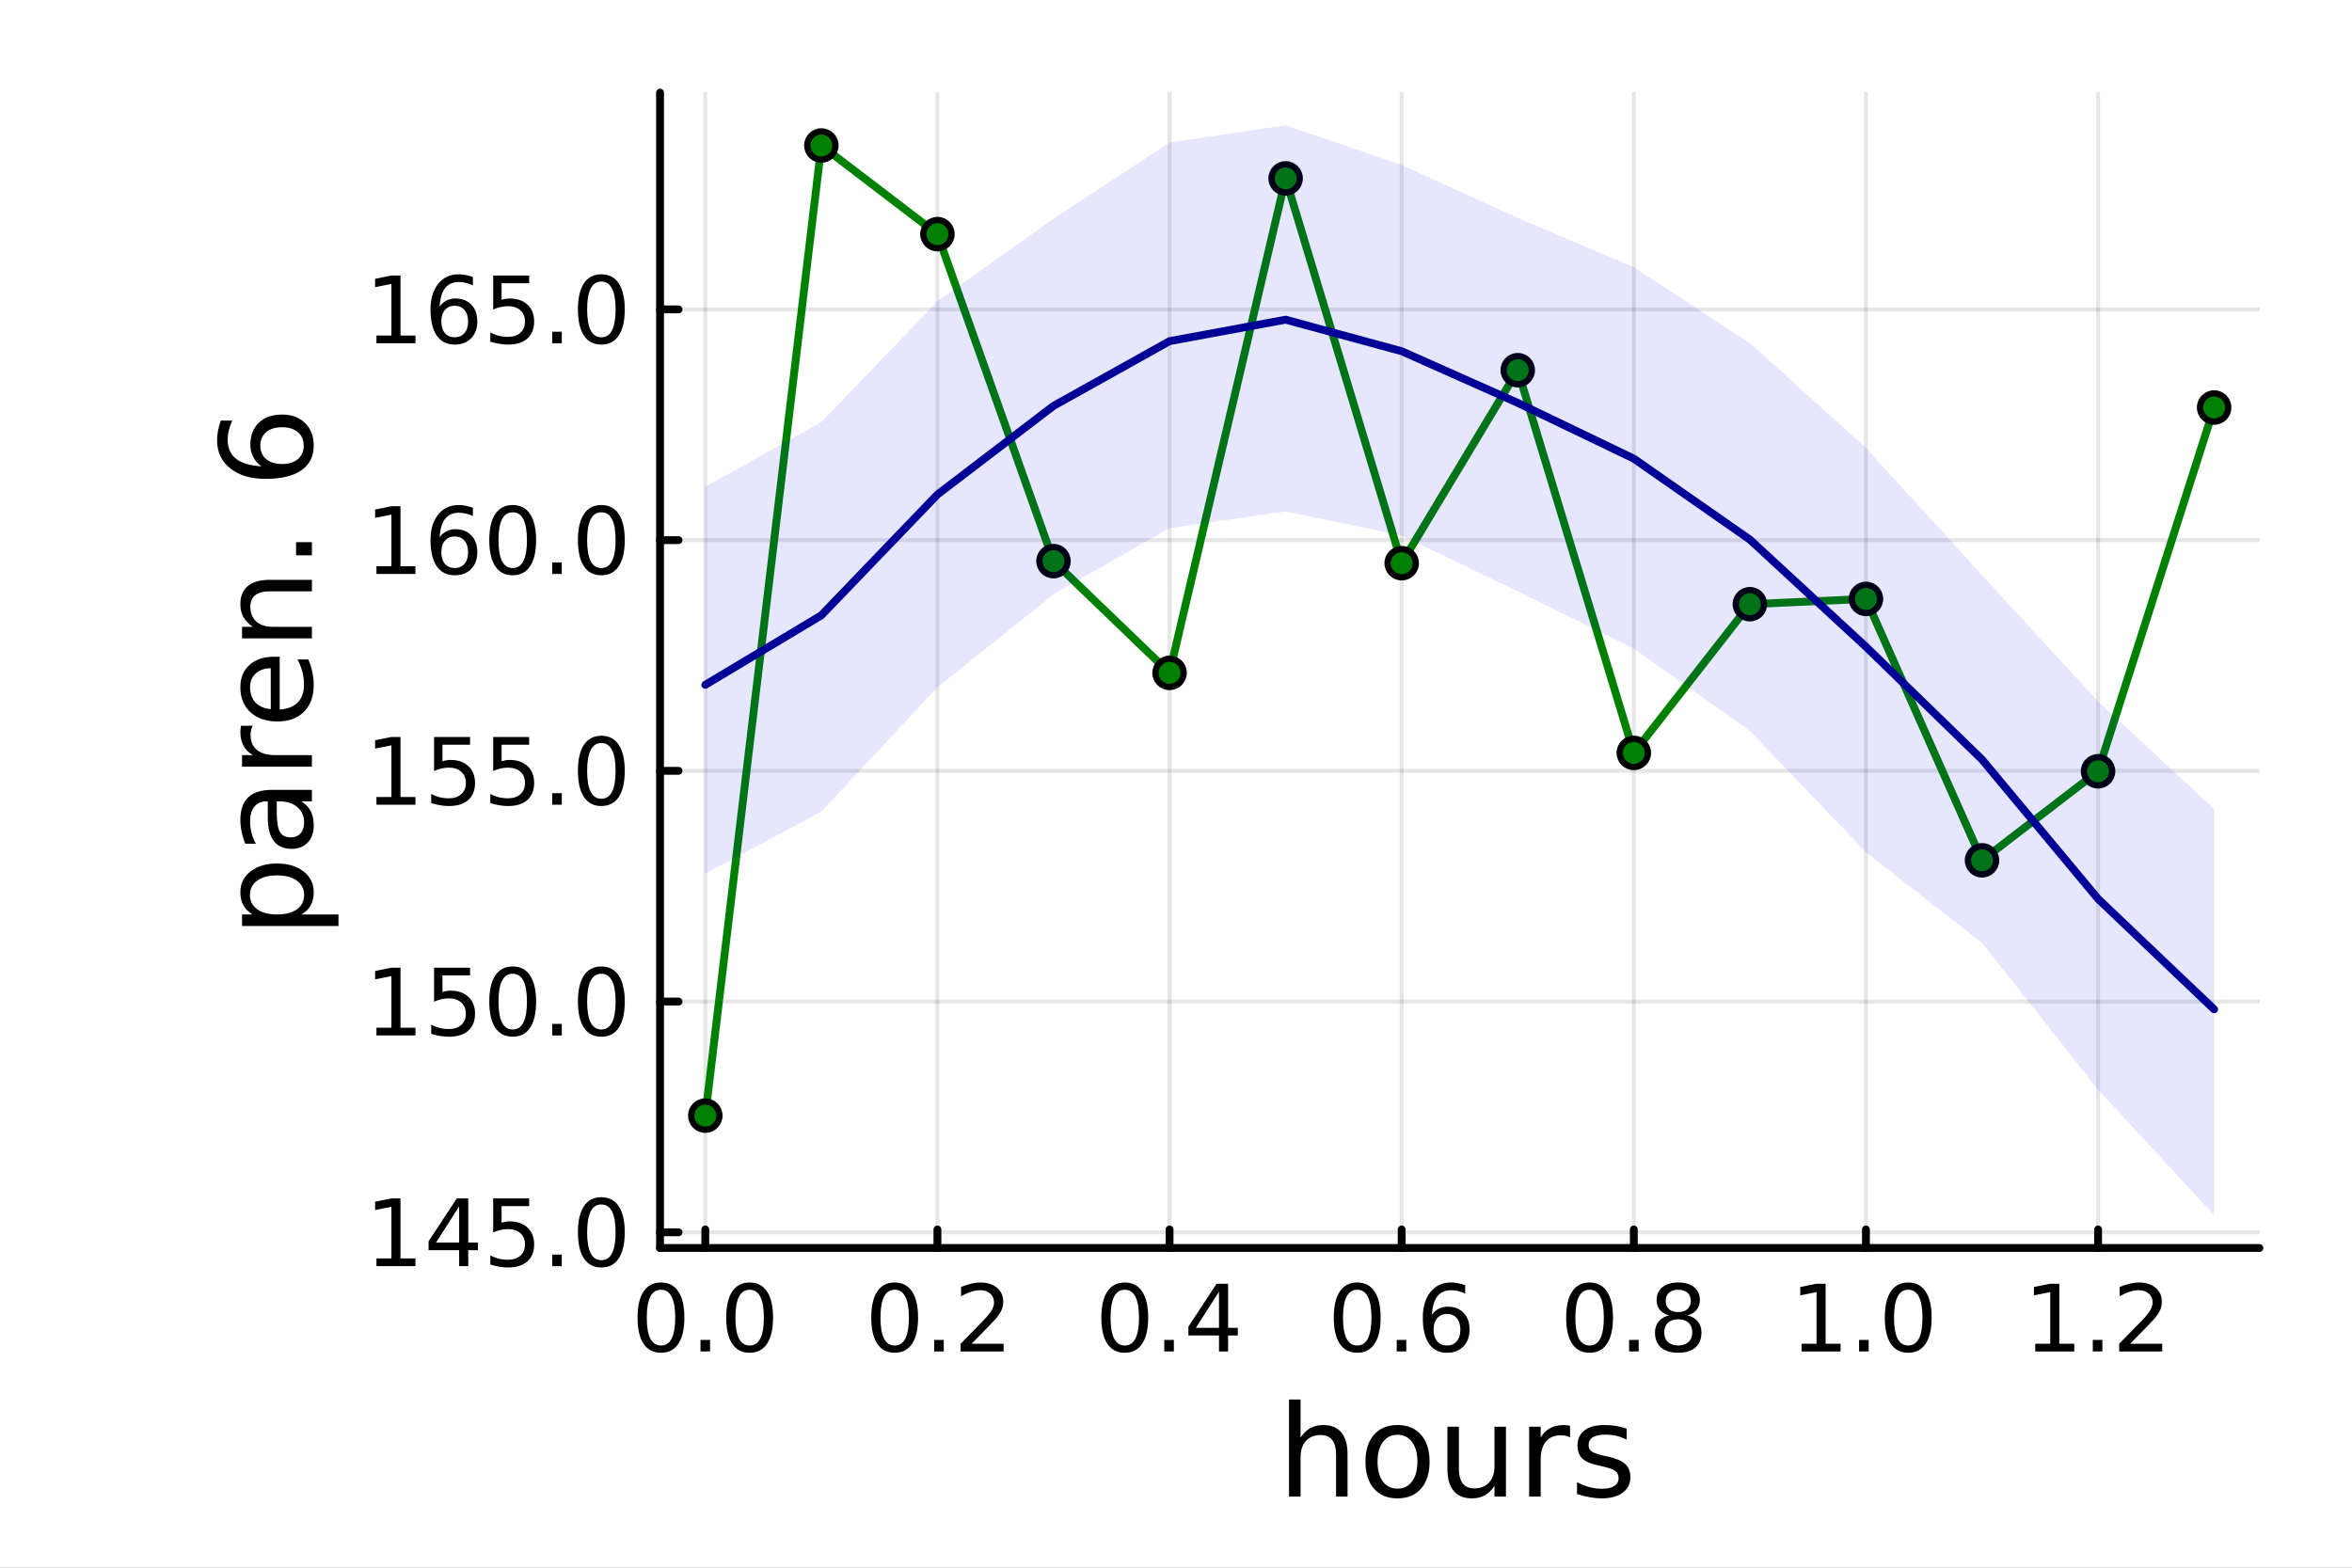 <?xml version="1.0" encoding="utf-8"?>
<svg xmlns="http://www.w3.org/2000/svg" xmlns:xlink="http://www.w3.org/1999/xlink" width="600" height="400" viewBox="0 0 2400 1600">
<rect x="0" y="0" width="2400" height="1600" fill="#808080" stroke="none"/>
<defs>
  <clipPath id="clip740">
    <rect x="0" y="0" width="2400" height="1600"/>
  </clipPath>
</defs>
<path clip-path="url(#clip740)" d="M0 1600 L2400 1600 L2400 0 L0 0  Z" fill="#ffffff" fill-rule="evenodd" fill-opacity="1"/>
<defs>
  <clipPath id="clip741">
    <rect x="480" y="0" width="1681" height="1600"/>
  </clipPath>
</defs>
<path clip-path="url(#clip740)" d="M673.506 1273.7 L2305.51 1273.7 L2305.51 94.488 L673.506 94.488  Z" fill="#ffffff" fill-rule="evenodd" fill-opacity="1"/>
<defs>
  <clipPath id="clip742">
    <rect x="673" y="94" width="1633" height="1180"/>
  </clipPath>
</defs>
<polyline clip-path="url(#clip742)" style="stroke:#000000; stroke-linecap:round; stroke-linejoin:round; stroke-width:4; stroke-opacity:0.1; fill:none" points="719.695,1273.7 719.695,94.488 "/>
<polyline clip-path="url(#clip742)" style="stroke:#000000; stroke-linecap:round; stroke-linejoin:round; stroke-width:4; stroke-opacity:0.1; fill:none" points="956.561,1273.7 956.561,94.488 "/>
<polyline clip-path="url(#clip742)" style="stroke:#000000; stroke-linecap:round; stroke-linejoin:round; stroke-width:4; stroke-opacity:0.1; fill:none" points="1193.43,1273.7 1193.43,94.488 "/>
<polyline clip-path="url(#clip742)" style="stroke:#000000; stroke-linecap:round; stroke-linejoin:round; stroke-width:4; stroke-opacity:0.1; fill:none" points="1430.29,1273.7 1430.29,94.488 "/>
<polyline clip-path="url(#clip742)" style="stroke:#000000; stroke-linecap:round; stroke-linejoin:round; stroke-width:4; stroke-opacity:0.1; fill:none" points="1667.16,1273.7 1667.16,94.488 "/>
<polyline clip-path="url(#clip742)" style="stroke:#000000; stroke-linecap:round; stroke-linejoin:round; stroke-width:4; stroke-opacity:0.1; fill:none" points="1904.02,1273.7 1904.02,94.488 "/>
<polyline clip-path="url(#clip742)" style="stroke:#000000; stroke-linecap:round; stroke-linejoin:round; stroke-width:4; stroke-opacity:0.1; fill:none" points="2140.89,1273.7 2140.89,94.488 "/>
<polyline clip-path="url(#clip740)" style="stroke:#000000; stroke-linecap:round; stroke-linejoin:round; stroke-width:8; stroke-opacity:1; fill:none" points="673.506,1273.7 2305.51,1273.7 "/>
<polyline clip-path="url(#clip740)" style="stroke:#000000; stroke-linecap:round; stroke-linejoin:round; stroke-width:8; stroke-opacity:1; fill:none" points="719.695,1273.7 719.695,1254.8 "/>
<polyline clip-path="url(#clip740)" style="stroke:#000000; stroke-linecap:round; stroke-linejoin:round; stroke-width:8; stroke-opacity:1; fill:none" points="956.561,1273.7 956.561,1254.8 "/>
<polyline clip-path="url(#clip740)" style="stroke:#000000; stroke-linecap:round; stroke-linejoin:round; stroke-width:8; stroke-opacity:1; fill:none" points="1193.43,1273.7 1193.43,1254.8 "/>
<polyline clip-path="url(#clip740)" style="stroke:#000000; stroke-linecap:round; stroke-linejoin:round; stroke-width:8; stroke-opacity:1; fill:none" points="1430.29,1273.7 1430.29,1254.8 "/>
<polyline clip-path="url(#clip740)" style="stroke:#000000; stroke-linecap:round; stroke-linejoin:round; stroke-width:8; stroke-opacity:1; fill:none" points="1667.16,1273.7 1667.16,1254.8 "/>
<polyline clip-path="url(#clip740)" style="stroke:#000000; stroke-linecap:round; stroke-linejoin:round; stroke-width:8; stroke-opacity:1; fill:none" points="1904.02,1273.7 1904.02,1254.8 "/>
<polyline clip-path="url(#clip740)" style="stroke:#000000; stroke-linecap:round; stroke-linejoin:round; stroke-width:8; stroke-opacity:1; fill:none" points="2140.89,1273.7 2140.89,1254.8 "/>
<path clip-path="url(#clip740)" d="M674.464 1316.33 Q667.241 1316.33 663.584 1323.46 Q659.973 1330.55 659.973 1344.81 Q659.973 1359.02 663.584 1366.15 Q667.241 1373.23 674.464 1373.23 Q681.732 1373.23 685.343 1366.15 Q689.001 1359.02 689.001 1344.81 Q689.001 1330.55 685.343 1323.46 Q681.732 1316.33 674.464 1316.33 M674.464 1308.93 Q686.084 1308.93 692.195 1318.14 Q698.352 1327.31 698.352 1344.81 Q698.352 1362.26 692.195 1371.47 Q686.084 1380.64 674.464 1380.64 Q662.843 1380.64 656.686 1371.47 Q650.575 1362.26 650.575 1344.81 Q650.575 1327.31 656.686 1318.14 Q662.843 1308.93 674.464 1308.93 Z" fill="#000000" fill-rule="nonzero" fill-opacity="1" /><path clip-path="url(#clip740)" d="M714.787 1367.54 L724.556 1367.54 L724.556 1379.3 L714.787 1379.3 L714.787 1367.54 Z" fill="#000000" fill-rule="nonzero" fill-opacity="1" /><path clip-path="url(#clip740)" d="M764.926 1316.33 Q757.704 1316.33 754.046 1323.46 Q750.435 1330.55 750.435 1344.81 Q750.435 1359.02 754.046 1366.15 Q757.704 1373.23 764.926 1373.23 Q772.195 1373.23 775.806 1366.15 Q779.463 1359.02 779.463 1344.81 Q779.463 1330.55 775.806 1323.46 Q772.195 1316.33 764.926 1316.33 M764.926 1308.93 Q776.546 1308.93 782.657 1318.14 Q788.815 1327.31 788.815 1344.81 Q788.815 1362.26 782.657 1371.47 Q776.546 1380.64 764.926 1380.64 Q753.306 1380.64 747.148 1371.47 Q741.037 1362.26 741.037 1344.81 Q741.037 1327.31 747.148 1318.14 Q753.306 1308.93 764.926 1308.93 Z" fill="#000000" fill-rule="nonzero" fill-opacity="1" /><path clip-path="url(#clip740)" d="M912.927 1316.33 Q905.704 1316.33 902.047 1323.46 Q898.436 1330.55 898.436 1344.81 Q898.436 1359.02 902.047 1366.15 Q905.704 1373.23 912.927 1373.23 Q920.195 1373.23 923.806 1366.15 Q927.464 1359.02 927.464 1344.81 Q927.464 1330.55 923.806 1323.46 Q920.195 1316.33 912.927 1316.33 M912.927 1308.93 Q924.547 1308.93 930.658 1318.14 Q936.815 1327.31 936.815 1344.81 Q936.815 1362.26 930.658 1371.47 Q924.547 1380.64 912.927 1380.64 Q901.306 1380.64 895.149 1371.47 Q889.038 1362.26 889.038 1344.81 Q889.038 1327.31 895.149 1318.14 Q901.306 1308.93 912.927 1308.93 Z" fill="#000000" fill-rule="nonzero" fill-opacity="1" /><path clip-path="url(#clip740)" d="M953.251 1367.54 L963.019 1367.54 L963.019 1379.3 L953.251 1379.3 L953.251 1367.54 Z" fill="#000000" fill-rule="nonzero" fill-opacity="1" /><path clip-path="url(#clip740)" d="M991.445 1371.43 L1024.08 1371.43 L1024.08 1379.3 L980.195 1379.3 L980.195 1371.43 Q985.519 1365.92 994.685 1356.66 Q1003.9 1347.35 1006.26 1344.67 Q1010.75 1339.62 1012.51 1336.15 Q1014.32 1332.63 1014.32 1329.25 Q1014.32 1323.74 1010.43 1320.27 Q1006.58 1316.8 1000.38 1316.8 Q995.982 1316.8 991.074 1318.32 Q986.213 1319.85 980.658 1322.95 L980.658 1313.51 Q986.306 1311.24 991.213 1310.08 Q996.121 1308.93 1000.19 1308.93 Q1010.94 1308.93 1017.32 1314.3 Q1023.71 1319.67 1023.71 1328.65 Q1023.71 1332.91 1022.09 1336.75 Q1020.52 1340.55 1016.31 1345.73 Q1015.15 1347.07 1008.94 1353.51 Q1002.74 1359.9 991.445 1371.43 Z" fill="#000000" fill-rule="nonzero" fill-opacity="1" /><path clip-path="url(#clip740)" d="M1147.71 1316.33 Q1140.49 1316.33 1136.83 1323.46 Q1133.22 1330.55 1133.22 1344.81 Q1133.22 1359.02 1136.83 1366.15 Q1140.49 1373.23 1147.71 1373.23 Q1154.98 1373.23 1158.59 1366.15 Q1162.25 1359.02 1162.25 1344.81 Q1162.25 1330.55 1158.59 1323.46 Q1154.98 1316.33 1147.71 1316.33 M1147.71 1308.93 Q1159.33 1308.93 1165.44 1318.14 Q1171.6 1327.31 1171.6 1344.81 Q1171.6 1362.26 1165.44 1371.47 Q1159.33 1380.64 1147.71 1380.64 Q1136.09 1380.64 1129.93 1371.47 Q1123.82 1362.26 1123.82 1344.81 Q1123.82 1327.31 1129.93 1318.14 Q1136.09 1308.93 1147.71 1308.93 Z" fill="#000000" fill-rule="nonzero" fill-opacity="1" /><path clip-path="url(#clip740)" d="M1188.03 1367.54 L1197.8 1367.54 L1197.8 1379.3 L1188.03 1379.3 L1188.03 1367.54 Z" fill="#000000" fill-rule="nonzero" fill-opacity="1" /><path clip-path="url(#clip740)" d="M1243.87 1318.32 L1220.26 1355.22 L1243.87 1355.22 L1243.87 1318.32 M1241.41 1310.18 L1253.17 1310.18 L1253.17 1355.22 L1263.03 1355.22 L1263.03 1363 L1253.17 1363 L1253.17 1379.3 L1243.87 1379.3 L1243.87 1363 L1212.66 1363 L1212.66 1353.97 L1241.41 1310.18 Z" fill="#000000" fill-rule="nonzero" fill-opacity="1" /><path clip-path="url(#clip740)" d="M1384.9 1316.33 Q1377.68 1316.33 1374.02 1323.46 Q1370.41 1330.55 1370.41 1344.81 Q1370.41 1359.02 1374.02 1366.15 Q1377.68 1373.23 1384.9 1373.23 Q1392.17 1373.23 1395.78 1366.15 Q1399.44 1359.02 1399.44 1344.81 Q1399.44 1330.55 1395.78 1323.46 Q1392.17 1316.33 1384.9 1316.33 M1384.9 1308.93 Q1396.52 1308.93 1402.63 1318.14 Q1408.79 1327.31 1408.79 1344.81 Q1408.79 1362.26 1402.63 1371.47 Q1396.52 1380.64 1384.9 1380.64 Q1373.28 1380.64 1367.12 1371.47 Q1361.01 1362.26 1361.01 1344.81 Q1361.01 1327.31 1367.12 1318.14 Q1373.28 1308.93 1384.9 1308.93 Z" fill="#000000" fill-rule="nonzero" fill-opacity="1" /><path clip-path="url(#clip740)" d="M1425.22 1367.54 L1434.99 1367.54 L1434.99 1379.3 L1425.22 1379.3 L1425.22 1367.54 Z" fill="#000000" fill-rule="nonzero" fill-opacity="1" /><path clip-path="url(#clip740)" d="M1476.52 1341.01 Q1470.22 1341.01 1466.52 1345.31 Q1462.86 1349.62 1462.86 1357.12 Q1462.86 1364.57 1466.52 1368.93 Q1470.22 1373.23 1476.52 1373.23 Q1482.82 1373.23 1486.47 1368.93 Q1490.18 1364.57 1490.18 1357.12 Q1490.18 1349.62 1486.47 1345.31 Q1482.82 1341.01 1476.52 1341.01 M1495.08 1311.7 L1495.08 1320.22 Q1491.57 1318.56 1487.95 1317.68 Q1484.39 1316.8 1480.87 1316.8 Q1471.61 1316.8 1466.7 1323.05 Q1461.84 1329.3 1461.15 1341.93 Q1463.88 1337.91 1468 1335.78 Q1472.12 1333.6 1477.07 1333.6 Q1487.49 1333.6 1493.51 1339.94 Q1499.57 1346.24 1499.57 1357.12 Q1499.57 1367.77 1493.28 1374.2 Q1486.98 1380.64 1476.52 1380.64 Q1464.53 1380.64 1458.19 1371.47 Q1451.84 1362.26 1451.84 1344.81 Q1451.84 1328.42 1459.62 1318.69 Q1467.4 1308.93 1480.5 1308.93 Q1484.02 1308.93 1487.58 1309.62 Q1491.19 1310.31 1495.08 1311.7 Z" fill="#000000" fill-rule="nonzero" fill-opacity="1" /><path clip-path="url(#clip740)" d="M1622.02 1316.33 Q1614.8 1316.33 1611.14 1323.46 Q1607.53 1330.55 1607.53 1344.81 Q1607.53 1359.02 1611.14 1366.15 Q1614.8 1373.23 1622.02 1373.23 Q1629.29 1373.23 1632.9 1366.15 Q1636.56 1359.02 1636.56 1344.81 Q1636.56 1330.55 1632.9 1323.46 Q1629.29 1316.33 1622.02 1316.33 M1622.02 1308.93 Q1633.64 1308.93 1639.75 1318.14 Q1645.91 1327.31 1645.91 1344.81 Q1645.91 1362.26 1639.75 1371.47 Q1633.64 1380.64 1622.02 1380.64 Q1610.4 1380.64 1604.24 1371.47 Q1598.13 1362.26 1598.13 1344.81 Q1598.13 1327.31 1604.24 1318.14 Q1610.4 1308.93 1622.02 1308.93 Z" fill="#000000" fill-rule="nonzero" fill-opacity="1" /><path clip-path="url(#clip740)" d="M1662.34 1367.54 L1672.11 1367.54 L1672.11 1379.3 L1662.34 1379.3 L1662.34 1367.54 Z" fill="#000000" fill-rule="nonzero" fill-opacity="1" /><path clip-path="url(#clip740)" d="M1712.48 1346.47 Q1705.82 1346.47 1701.97 1350.04 Q1698.18 1353.6 1698.18 1359.85 Q1698.18 1366.1 1701.97 1369.67 Q1705.82 1373.23 1712.48 1373.23 Q1719.15 1373.23 1722.99 1369.67 Q1726.83 1366.06 1726.83 1359.85 Q1726.83 1353.6 1722.99 1350.04 Q1719.2 1346.47 1712.48 1346.47 M1703.13 1342.49 Q1697.11 1341.01 1693.73 1336.89 Q1690.4 1332.77 1690.4 1326.84 Q1690.4 1318.56 1696.28 1313.74 Q1702.2 1308.93 1712.48 1308.93 Q1722.81 1308.93 1728.69 1313.74 Q1734.57 1318.56 1734.57 1326.84 Q1734.57 1332.77 1731.19 1336.89 Q1727.85 1341.01 1721.88 1342.49 Q1728.64 1344.06 1732.39 1348.65 Q1736.19 1353.23 1736.19 1359.85 Q1736.19 1369.9 1730.03 1375.27 Q1723.92 1380.64 1712.48 1380.64 Q1701.05 1380.64 1694.89 1375.27 Q1688.78 1369.9 1688.78 1359.85 Q1688.78 1353.23 1692.57 1348.65 Q1696.37 1344.06 1703.13 1342.49 M1699.7 1327.72 Q1699.7 1333.09 1703.04 1336.1 Q1706.42 1339.11 1712.48 1339.11 Q1718.5 1339.11 1721.88 1336.1 Q1725.31 1333.09 1725.31 1327.72 Q1725.31 1322.35 1721.88 1319.34 Q1718.5 1316.33 1712.48 1316.33 Q1706.42 1316.33 1703.04 1319.34 Q1699.7 1322.35 1699.7 1327.72 Z" fill="#000000" fill-rule="nonzero" fill-opacity="1" /><path clip-path="url(#clip740)" d="M1838.33 1371.43 L1853.61 1371.43 L1853.61 1318.69 L1836.99 1322.03 L1836.99 1313.51 L1853.52 1310.18 L1862.87 1310.18 L1862.87 1371.43 L1878.14 1371.43 L1878.14 1379.3 L1838.33 1379.3 L1838.33 1371.43 Z" fill="#000000" fill-rule="nonzero" fill-opacity="1" /><path clip-path="url(#clip740)" d="M1897.03 1367.54 L1906.8 1367.54 L1906.8 1379.3 L1897.03 1379.3 L1897.03 1367.54 Z" fill="#000000" fill-rule="nonzero" fill-opacity="1" /><path clip-path="url(#clip740)" d="M1947.17 1316.33 Q1939.95 1316.33 1936.29 1323.46 Q1932.68 1330.55 1932.68 1344.81 Q1932.68 1359.02 1936.29 1366.15 Q1939.95 1373.23 1947.17 1373.23 Q1954.44 1373.23 1958.05 1366.15 Q1961.71 1359.02 1961.71 1344.81 Q1961.71 1330.55 1958.05 1323.46 Q1954.44 1316.33 1947.17 1316.33 M1947.17 1308.93 Q1958.79 1308.93 1964.9 1318.14 Q1971.06 1327.31 1971.06 1344.81 Q1971.06 1362.26 1964.9 1371.47 Q1958.79 1380.64 1947.17 1380.64 Q1935.55 1380.64 1929.39 1371.47 Q1923.28 1362.26 1923.28 1344.81 Q1923.28 1327.31 1929.39 1318.14 Q1935.55 1308.93 1947.17 1308.93 Z" fill="#000000" fill-rule="nonzero" fill-opacity="1" /><path clip-path="url(#clip740)" d="M2076.79 1371.43 L2092.07 1371.43 L2092.07 1318.69 L2075.45 1322.03 L2075.45 1313.51 L2091.98 1310.18 L2101.33 1310.18 L2101.33 1371.43 L2116.61 1371.43 L2116.61 1379.3 L2076.79 1379.3 L2076.79 1371.43 Z" fill="#000000" fill-rule="nonzero" fill-opacity="1" /><path clip-path="url(#clip740)" d="M2135.5 1367.54 L2145.27 1367.54 L2145.27 1379.3 L2135.5 1379.3 L2135.5 1367.54 Z" fill="#000000" fill-rule="nonzero" fill-opacity="1" /><path clip-path="url(#clip740)" d="M2173.69 1371.43 L2206.33 1371.43 L2206.33 1379.3 L2162.44 1379.3 L2162.44 1371.43 Q2167.76 1365.92 2176.93 1356.66 Q2186.14 1347.35 2188.51 1344.67 Q2193 1339.62 2194.76 1336.15 Q2196.56 1332.63 2196.56 1329.25 Q2196.56 1323.74 2192.67 1320.27 Q2188.83 1316.8 2182.63 1316.8 Q2178.23 1316.8 2173.32 1318.32 Q2168.46 1319.85 2162.9 1322.95 L2162.9 1313.51 Q2168.55 1311.24 2173.46 1310.08 Q2178.37 1308.93 2182.44 1308.93 Q2193.18 1308.93 2199.57 1314.3 Q2205.96 1319.67 2205.96 1328.65 Q2205.96 1332.91 2204.34 1336.75 Q2202.76 1340.55 2198.55 1345.73 Q2197.39 1347.07 2191.19 1353.51 Q2184.99 1359.9 2173.69 1371.43 Z" fill="#000000" fill-rule="nonzero" fill-opacity="1" /><path clip-path="url(#clip740)" d="M1375.05 1484.39 L1375.05 1527.42 L1363.34 1527.42 L1363.34 1484.77 Q1363.34 1474.65 1359.39 1469.62 Q1355.45 1464.59 1347.55 1464.59 Q1338.07 1464.59 1332.59 1470.64 Q1327.12 1476.69 1327.12 1487.13 L1327.12 1527.42 L1315.34 1527.42 L1315.34 1428.37 L1327.12 1428.37 L1327.12 1467.2 Q1331.32 1460.77 1336.99 1457.59 Q1342.72 1454.41 1350.16 1454.41 Q1362.45 1454.41 1368.75 1462.05 Q1375.05 1469.62 1375.05 1484.39 Z" fill="#000000" fill-rule="nonzero" fill-opacity="1" /><path clip-path="url(#clip740)" d="M1426.04 1464.34 Q1416.62 1464.34 1411.15 1471.72 Q1405.67 1479.04 1405.67 1491.84 Q1405.67 1504.63 1411.08 1512.02 Q1416.56 1519.34 1426.04 1519.34 Q1435.4 1519.34 1440.87 1511.96 Q1446.35 1504.57 1446.35 1491.84 Q1446.35 1479.17 1440.87 1471.79 Q1435.4 1464.34 1426.04 1464.34 M1426.04 1454.41 Q1441.32 1454.41 1450.04 1464.34 Q1458.76 1474.27 1458.76 1491.84 Q1458.76 1509.35 1450.04 1519.34 Q1441.32 1529.27 1426.04 1529.27 Q1410.7 1529.27 1401.98 1519.34 Q1393.32 1509.35 1393.32 1491.84 Q1393.32 1474.27 1401.98 1464.34 Q1410.7 1454.41 1426.04 1454.41 Z" fill="#000000" fill-rule="nonzero" fill-opacity="1" /><path clip-path="url(#clip740)" d="M1476.97 1499.29 L1476.97 1456.13 L1488.68 1456.13 L1488.68 1498.84 Q1488.68 1508.96 1492.63 1514.06 Q1496.57 1519.08 1504.47 1519.08 Q1513.95 1519.08 1519.43 1513.04 Q1524.97 1506.99 1524.97 1496.55 L1524.97 1456.13 L1536.68 1456.13 L1536.68 1527.42 L1524.97 1527.42 L1524.97 1516.47 Q1520.7 1522.97 1515.04 1526.15 Q1509.43 1529.27 1501.99 1529.27 Q1489.7 1529.27 1483.33 1521.63 Q1476.97 1513.99 1476.97 1499.29 M1506.44 1454.41 L1506.44 1454.41 Z" fill="#000000" fill-rule="nonzero" fill-opacity="1" /><path clip-path="url(#clip740)" d="M1602.12 1467.08 Q1600.14 1465.93 1597.79 1465.42 Q1595.5 1464.85 1592.7 1464.85 Q1582.77 1464.85 1577.42 1471.34 Q1572.14 1477.77 1572.14 1489.87 L1572.14 1527.42 L1560.36 1527.42 L1560.36 1456.13 L1572.14 1456.13 L1572.14 1467.2 Q1575.83 1460.71 1581.75 1457.59 Q1587.67 1454.41 1596.13 1454.41 Q1597.34 1454.41 1598.81 1454.6 Q1600.27 1454.73 1602.05 1455.05 L1602.12 1467.08 Z" fill="#000000" fill-rule="nonzero" fill-opacity="1" /><path clip-path="url(#clip740)" d="M1659.86 1458.23 L1659.86 1469.3 Q1654.89 1466.76 1649.54 1465.49 Q1644.2 1464.21 1638.47 1464.21 Q1629.75 1464.21 1625.35 1466.89 Q1621.02 1469.56 1621.02 1474.91 Q1621.02 1478.98 1624.14 1481.34 Q1627.26 1483.63 1636.68 1485.73 L1640.69 1486.62 Q1653.17 1489.29 1658.39 1494.19 Q1663.67 1499.03 1663.67 1507.75 Q1663.67 1517.68 1655.78 1523.48 Q1647.95 1529.27 1634.2 1529.27 Q1628.47 1529.27 1622.23 1528.12 Q1616.06 1527.04 1609.18 1524.81 L1609.18 1512.72 Q1615.68 1516.09 1621.98 1517.81 Q1628.28 1519.47 1634.46 1519.47 Q1642.73 1519.47 1647.19 1516.67 Q1651.64 1513.8 1651.64 1508.64 Q1651.64 1503.87 1648.4 1501.32 Q1645.21 1498.78 1634.33 1496.42 L1630.25 1495.47 Q1619.37 1493.18 1614.53 1488.47 Q1609.69 1483.69 1609.69 1475.42 Q1609.69 1465.36 1616.82 1459.88 Q1623.95 1454.41 1637.07 1454.41 Q1643.56 1454.41 1649.29 1455.36 Q1655.02 1456.32 1659.86 1458.23 Z" fill="#000000" fill-rule="nonzero" fill-opacity="1" /><polyline clip-path="url(#clip742)" style="stroke:#000000; stroke-linecap:round; stroke-linejoin:round; stroke-width:4; stroke-opacity:0.1; fill:none" points="673.506,1257.69 2305.51,1257.69 "/>
<polyline clip-path="url(#clip742)" style="stroke:#000000; stroke-linecap:round; stroke-linejoin:round; stroke-width:4; stroke-opacity:0.1; fill:none" points="673.506,1022.21 2305.51,1022.21 "/>
<polyline clip-path="url(#clip742)" style="stroke:#000000; stroke-linecap:round; stroke-linejoin:round; stroke-width:4; stroke-opacity:0.1; fill:none" points="673.506,786.727 2305.51,786.727 "/>
<polyline clip-path="url(#clip742)" style="stroke:#000000; stroke-linecap:round; stroke-linejoin:round; stroke-width:4; stroke-opacity:0.1; fill:none" points="673.506,551.247 2305.51,551.247 "/>
<polyline clip-path="url(#clip742)" style="stroke:#000000; stroke-linecap:round; stroke-linejoin:round; stroke-width:4; stroke-opacity:0.1; fill:none" points="673.506,315.767 2305.51,315.767 "/>
<polyline clip-path="url(#clip740)" style="stroke:#000000; stroke-linecap:round; stroke-linejoin:round; stroke-width:8; stroke-opacity:1; fill:none" points="673.506,1273.7 673.506,94.488 "/>
<polyline clip-path="url(#clip740)" style="stroke:#000000; stroke-linecap:round; stroke-linejoin:round; stroke-width:8; stroke-opacity:1; fill:none" points="673.506,1257.69 692.404,1257.69 "/>
<polyline clip-path="url(#clip740)" style="stroke:#000000; stroke-linecap:round; stroke-linejoin:round; stroke-width:8; stroke-opacity:1; fill:none" points="673.506,1022.21 692.404,1022.21 "/>
<polyline clip-path="url(#clip740)" style="stroke:#000000; stroke-linecap:round; stroke-linejoin:round; stroke-width:8; stroke-opacity:1; fill:none" points="673.506,786.727 692.404,786.727 "/>
<polyline clip-path="url(#clip740)" style="stroke:#000000; stroke-linecap:round; stroke-linejoin:round; stroke-width:8; stroke-opacity:1; fill:none" points="673.506,551.247 692.404,551.247 "/>
<polyline clip-path="url(#clip740)" style="stroke:#000000; stroke-linecap:round; stroke-linejoin:round; stroke-width:8; stroke-opacity:1; fill:none" points="673.506,315.767 692.404,315.767 "/>
<path clip-path="url(#clip740)" d="M384.128 1284.38 L399.405 1284.38 L399.405 1231.65 L382.785 1234.98 L382.785 1226.46 L399.313 1223.13 L408.665 1223.13 L408.665 1284.38 L423.942 1284.38 L423.942 1292.25 L384.128 1292.25 L384.128 1284.38 Z" fill="#000000" fill-rule="nonzero" fill-opacity="1" /><path clip-path="url(#clip740)" d="M468.525 1231.27 L444.914 1268.17 L468.525 1268.17 L468.525 1231.27 M466.072 1223.13 L477.831 1223.13 L477.831 1268.17 L487.692 1268.17 L487.692 1275.95 L477.831 1275.95 L477.831 1292.25 L468.525 1292.25 L468.525 1275.95 L437.322 1275.95 L437.322 1266.92 L466.072 1223.13 Z" fill="#000000" fill-rule="nonzero" fill-opacity="1" /><path clip-path="url(#clip740)" d="M503.247 1223.13 L539.96 1223.13 L539.96 1231 L511.812 1231 L511.812 1247.94 Q513.849 1247.25 515.886 1246.92 Q517.923 1246.55 519.96 1246.55 Q531.534 1246.55 538.294 1252.9 Q545.053 1259.24 545.053 1270.07 Q545.053 1281.23 538.108 1287.43 Q531.164 1293.59 518.525 1293.59 Q514.173 1293.59 509.636 1292.85 Q505.146 1292.11 500.331 1290.63 L500.331 1281.23 Q504.497 1283.5 508.942 1284.61 Q513.386 1285.72 518.34 1285.72 Q526.349 1285.72 531.025 1281.51 Q535.701 1277.29 535.701 1270.07 Q535.701 1262.85 531.025 1258.64 Q526.349 1254.42 518.34 1254.42 Q514.59 1254.42 510.84 1255.26 Q507.136 1256.09 503.247 1257.85 L503.247 1223.13 Z" fill="#000000" fill-rule="nonzero" fill-opacity="1" /><path clip-path="url(#clip740)" d="M563.479 1280.49 L573.247 1280.49 L573.247 1292.25 L563.479 1292.25 L563.479 1280.49 Z" fill="#000000" fill-rule="nonzero" fill-opacity="1" /><path clip-path="url(#clip740)" d="M613.617 1229.28 Q606.395 1229.28 602.738 1236.41 Q599.127 1243.5 599.127 1257.76 Q599.127 1271.97 602.738 1279.1 Q606.395 1286.18 613.617 1286.18 Q620.886 1286.18 624.497 1279.1 Q628.154 1271.97 628.154 1257.76 Q628.154 1243.5 624.497 1236.41 Q620.886 1229.28 613.617 1229.28 M613.617 1221.88 Q625.238 1221.88 631.349 1231.09 Q637.506 1240.26 637.506 1257.76 Q637.506 1275.21 631.349 1284.42 Q625.238 1293.59 613.617 1293.59 Q601.997 1293.59 595.84 1284.42 Q589.728 1275.21 589.728 1257.76 Q589.728 1240.26 595.84 1231.09 Q601.997 1221.88 613.617 1221.88 Z" fill="#000000" fill-rule="nonzero" fill-opacity="1" /><path clip-path="url(#clip740)" d="M384.128 1048.9 L399.405 1048.9 L399.405 996.165 L382.785 999.499 L382.785 990.98 L399.313 987.647 L408.665 987.647 L408.665 1048.9 L423.942 1048.9 L423.942 1056.77 L384.128 1056.77 L384.128 1048.9 Z" fill="#000000" fill-rule="nonzero" fill-opacity="1" /><path clip-path="url(#clip740)" d="M442.924 987.647 L479.636 987.647 L479.636 995.517 L451.488 995.517 L451.488 1012.46 Q453.525 1011.77 455.562 1011.44 Q457.6 1011.07 459.637 1011.07 Q471.211 1011.07 477.97 1017.42 Q484.729 1023.76 484.729 1034.59 Q484.729 1045.75 477.785 1051.95 Q470.84 1058.11 458.201 1058.11 Q453.85 1058.11 449.313 1057.37 Q444.822 1056.63 440.007 1055.15 L440.007 1045.75 Q444.174 1048.02 448.618 1049.13 Q453.063 1050.24 458.016 1050.24 Q466.025 1050.24 470.701 1046.03 Q475.377 1041.81 475.377 1034.59 Q475.377 1027.37 470.701 1023.16 Q466.025 1018.94 458.016 1018.94 Q454.266 1018.94 450.516 1019.78 Q446.813 1020.61 442.924 1022.37 L442.924 987.647 Z" fill="#000000" fill-rule="nonzero" fill-opacity="1" /><path clip-path="url(#clip740)" d="M523.155 993.804 Q515.933 993.804 512.275 1000.93 Q508.664 1008.02 508.664 1022.28 Q508.664 1036.49 512.275 1043.62 Q515.933 1050.7 523.155 1050.7 Q530.423 1050.7 534.034 1043.62 Q537.692 1036.49 537.692 1022.28 Q537.692 1008.02 534.034 1000.93 Q530.423 993.804 523.155 993.804 M523.155 986.397 Q534.775 986.397 540.886 995.61 Q547.043 1004.78 547.043 1022.28 Q547.043 1039.73 540.886 1048.94 Q534.775 1058.11 523.155 1058.11 Q511.534 1058.11 505.377 1048.94 Q499.266 1039.73 499.266 1022.28 Q499.266 1004.78 505.377 995.61 Q511.534 986.397 523.155 986.397 Z" fill="#000000" fill-rule="nonzero" fill-opacity="1" /><path clip-path="url(#clip740)" d="M563.479 1045.01 L573.247 1045.01 L573.247 1056.77 L563.479 1056.77 L563.479 1045.01 Z" fill="#000000" fill-rule="nonzero" fill-opacity="1" /><path clip-path="url(#clip740)" d="M613.617 993.804 Q606.395 993.804 602.738 1000.93 Q599.127 1008.02 599.127 1022.28 Q599.127 1036.49 602.738 1043.62 Q606.395 1050.7 613.617 1050.7 Q620.886 1050.7 624.497 1043.62 Q628.154 1036.49 628.154 1022.28 Q628.154 1008.02 624.497 1000.93 Q620.886 993.804 613.617 993.804 M613.617 986.397 Q625.238 986.397 631.349 995.61 Q637.506 1004.78 637.506 1022.28 Q637.506 1039.73 631.349 1048.94 Q625.238 1058.11 613.617 1058.11 Q601.997 1058.11 595.84 1048.94 Q589.728 1039.73 589.728 1022.28 Q589.728 1004.78 595.84 995.61 Q601.997 986.397 613.617 986.397 Z" fill="#000000" fill-rule="nonzero" fill-opacity="1" /><path clip-path="url(#clip740)" d="M384.128 813.417 L399.405 813.417 L399.405 760.686 L382.785 764.019 L382.785 755.5 L399.313 752.167 L408.665 752.167 L408.665 813.417 L423.942 813.417 L423.942 821.287 L384.128 821.287 L384.128 813.417 Z" fill="#000000" fill-rule="nonzero" fill-opacity="1" /><path clip-path="url(#clip740)" d="M442.924 752.167 L479.636 752.167 L479.636 760.037 L451.488 760.037 L451.488 776.982 Q453.525 776.287 455.562 775.963 Q457.6 775.593 459.637 775.593 Q471.211 775.593 477.97 781.935 Q484.729 788.278 484.729 799.111 Q484.729 810.269 477.785 816.472 Q470.84 822.63 458.201 822.63 Q453.85 822.63 449.313 821.889 Q444.822 821.148 440.007 819.667 L440.007 810.269 Q444.174 812.537 448.618 813.648 Q453.063 814.759 458.016 814.759 Q466.025 814.759 470.701 810.546 Q475.377 806.333 475.377 799.111 Q475.377 791.889 470.701 787.676 Q466.025 783.463 458.016 783.463 Q454.266 783.463 450.516 784.297 Q446.813 785.13 442.924 786.889 L442.924 752.167 Z" fill="#000000" fill-rule="nonzero" fill-opacity="1" /><path clip-path="url(#clip740)" d="M503.247 752.167 L539.96 752.167 L539.96 760.037 L511.812 760.037 L511.812 776.982 Q513.849 776.287 515.886 775.963 Q517.923 775.593 519.96 775.593 Q531.534 775.593 538.294 781.935 Q545.053 788.278 545.053 799.111 Q545.053 810.269 538.108 816.472 Q531.164 822.63 518.525 822.63 Q514.173 822.63 509.636 821.889 Q505.146 821.148 500.331 819.667 L500.331 810.269 Q504.497 812.537 508.942 813.648 Q513.386 814.759 518.34 814.759 Q526.349 814.759 531.025 810.546 Q535.701 806.333 535.701 799.111 Q535.701 791.889 531.025 787.676 Q526.349 783.463 518.34 783.463 Q514.59 783.463 510.84 784.297 Q507.136 785.13 503.247 786.889 L503.247 752.167 Z" fill="#000000" fill-rule="nonzero" fill-opacity="1" /><path clip-path="url(#clip740)" d="M563.479 809.528 L573.247 809.528 L573.247 821.287 L563.479 821.287 L563.479 809.528 Z" fill="#000000" fill-rule="nonzero" fill-opacity="1" /><path clip-path="url(#clip740)" d="M613.617 758.324 Q606.395 758.324 602.738 765.454 Q599.127 772.537 599.127 786.796 Q599.127 801.009 602.738 808.139 Q606.395 815.222 613.617 815.222 Q620.886 815.222 624.497 808.139 Q628.154 801.009 628.154 786.796 Q628.154 772.537 624.497 765.454 Q620.886 758.324 613.617 758.324 M613.617 750.917 Q625.238 750.917 631.349 760.13 Q637.506 769.297 637.506 786.796 Q637.506 804.25 631.349 813.463 Q625.238 822.63 613.617 822.63 Q601.997 822.63 595.84 813.463 Q589.728 804.25 589.728 786.796 Q589.728 769.297 595.84 760.13 Q601.997 750.917 613.617 750.917 Z" fill="#000000" fill-rule="nonzero" fill-opacity="1" /><path clip-path="url(#clip740)" d="M384.128 577.937 L399.405 577.937 L399.405 525.206 L382.785 528.539 L382.785 520.021 L399.313 516.687 L408.665 516.687 L408.665 577.937 L423.942 577.937 L423.942 585.807 L384.128 585.807 L384.128 577.937 Z" fill="#000000" fill-rule="nonzero" fill-opacity="1" /><path clip-path="url(#clip740)" d="M463.988 547.52 Q457.692 547.52 453.988 551.826 Q450.331 556.131 450.331 563.631 Q450.331 571.085 453.988 575.437 Q457.692 579.742 463.988 579.742 Q470.285 579.742 473.942 575.437 Q477.646 571.085 477.646 563.631 Q477.646 556.131 473.942 551.826 Q470.285 547.52 463.988 547.52 M482.553 518.215 L482.553 526.733 Q479.035 525.067 475.424 524.187 Q471.859 523.308 468.34 523.308 Q459.081 523.308 454.174 529.558 Q449.313 535.807 448.618 548.446 Q451.35 544.419 455.47 542.289 Q459.59 540.113 464.544 540.113 Q474.961 540.113 480.979 546.456 Q487.044 552.752 487.044 563.631 Q487.044 574.28 480.748 580.715 Q474.451 587.15 463.988 587.15 Q451.998 587.15 445.655 577.983 Q439.313 568.77 439.313 551.317 Q439.313 534.928 447.09 525.206 Q454.868 515.437 467.97 515.437 Q471.488 515.437 475.053 516.132 Q478.664 516.826 482.553 518.215 Z" fill="#000000" fill-rule="nonzero" fill-opacity="1" /><path clip-path="url(#clip740)" d="M523.155 522.845 Q515.933 522.845 512.275 529.974 Q508.664 537.057 508.664 551.317 Q508.664 565.53 512.275 572.659 Q515.933 579.742 523.155 579.742 Q530.423 579.742 534.034 572.659 Q537.692 565.53 537.692 551.317 Q537.692 537.057 534.034 529.974 Q530.423 522.845 523.155 522.845 M523.155 515.437 Q534.775 515.437 540.886 524.65 Q547.043 533.817 547.043 551.317 Q547.043 568.77 540.886 577.983 Q534.775 587.15 523.155 587.15 Q511.534 587.15 505.377 577.983 Q499.266 568.77 499.266 551.317 Q499.266 533.817 505.377 524.65 Q511.534 515.437 523.155 515.437 Z" fill="#000000" fill-rule="nonzero" fill-opacity="1" /><path clip-path="url(#clip740)" d="M563.479 574.048 L573.247 574.048 L573.247 585.807 L563.479 585.807 L563.479 574.048 Z" fill="#000000" fill-rule="nonzero" fill-opacity="1" /><path clip-path="url(#clip740)" d="M613.617 522.845 Q606.395 522.845 602.738 529.974 Q599.127 537.057 599.127 551.317 Q599.127 565.53 602.738 572.659 Q606.395 579.742 613.617 579.742 Q620.886 579.742 624.497 572.659 Q628.154 565.53 628.154 551.317 Q628.154 537.057 624.497 529.974 Q620.886 522.845 613.617 522.845 M613.617 515.437 Q625.238 515.437 631.349 524.65 Q637.506 533.817 637.506 551.317 Q637.506 568.77 631.349 577.983 Q625.238 587.15 613.617 587.15 Q601.997 587.15 595.84 577.983 Q589.728 568.77 589.728 551.317 Q589.728 533.817 595.84 524.65 Q601.997 515.437 613.617 515.437 Z" fill="#000000" fill-rule="nonzero" fill-opacity="1" /><path clip-path="url(#clip740)" d="M384.128 342.457 L399.405 342.457 L399.405 289.726 L382.785 293.059 L382.785 284.541 L399.313 281.207 L408.665 281.207 L408.665 342.457 L423.942 342.457 L423.942 350.327 L384.128 350.327 L384.128 342.457 Z" fill="#000000" fill-rule="nonzero" fill-opacity="1" /><path clip-path="url(#clip740)" d="M463.988 312.041 Q457.692 312.041 453.988 316.346 Q450.331 320.652 450.331 328.152 Q450.331 335.605 453.988 339.957 Q457.692 344.263 463.988 344.263 Q470.285 344.263 473.942 339.957 Q477.646 335.605 477.646 328.152 Q477.646 320.652 473.942 316.346 Q470.285 312.041 463.988 312.041 M482.553 282.735 L482.553 291.254 Q479.035 289.587 475.424 288.707 Q471.859 287.828 468.34 287.828 Q459.081 287.828 454.174 294.078 Q449.313 300.328 448.618 312.966 Q451.35 308.939 455.47 306.809 Q459.59 304.633 464.544 304.633 Q474.961 304.633 480.979 310.976 Q487.044 317.272 487.044 328.152 Q487.044 338.8 480.748 345.235 Q474.451 351.67 463.988 351.67 Q451.998 351.67 445.655 342.503 Q439.313 333.29 439.313 315.837 Q439.313 299.448 447.09 289.726 Q454.868 279.957 467.97 279.957 Q471.488 279.957 475.053 280.652 Q478.664 281.346 482.553 282.735 Z" fill="#000000" fill-rule="nonzero" fill-opacity="1" /><path clip-path="url(#clip740)" d="M503.247 281.207 L539.96 281.207 L539.96 289.078 L511.812 289.078 L511.812 306.022 Q513.849 305.328 515.886 305.004 Q517.923 304.633 519.96 304.633 Q531.534 304.633 538.294 310.976 Q545.053 317.318 545.053 328.152 Q545.053 339.309 538.108 345.513 Q531.164 351.67 518.525 351.67 Q514.173 351.67 509.636 350.929 Q505.146 350.189 500.331 348.707 L500.331 339.309 Q504.497 341.577 508.942 342.689 Q513.386 343.8 518.34 343.8 Q526.349 343.8 531.025 339.587 Q535.701 335.374 535.701 328.152 Q535.701 320.929 531.025 316.716 Q526.349 312.504 518.34 312.504 Q514.59 312.504 510.84 313.337 Q507.136 314.17 503.247 315.929 L503.247 281.207 Z" fill="#000000" fill-rule="nonzero" fill-opacity="1" /><path clip-path="url(#clip740)" d="M563.479 338.568 L573.247 338.568 L573.247 350.327 L563.479 350.327 L563.479 338.568 Z" fill="#000000" fill-rule="nonzero" fill-opacity="1" /><path clip-path="url(#clip740)" d="M613.617 287.365 Q606.395 287.365 602.738 294.494 Q599.127 301.578 599.127 315.837 Q599.127 330.05 602.738 337.179 Q606.395 344.263 613.617 344.263 Q620.886 344.263 624.497 337.179 Q628.154 330.05 628.154 315.837 Q628.154 301.578 624.497 294.494 Q620.886 287.365 613.617 287.365 M613.617 279.957 Q625.238 279.957 631.349 289.17 Q637.506 298.337 637.506 315.837 Q637.506 333.29 631.349 342.503 Q625.238 351.67 613.617 351.67 Q601.997 351.67 595.84 342.503 Q589.728 333.29 589.728 315.837 Q589.728 298.337 595.84 289.17 Q601.997 279.957 613.617 279.957 Z" fill="#000000" fill-rule="nonzero" fill-opacity="1" /><path clip-path="url(#clip740)" d="M307.579 933.309 L345.391 933.309 L345.391 945.086 L246.977 945.086 L246.977 933.309 L257.799 933.309 Q251.433 929.617 248.378 924.015 Q245.258 918.35 245.258 910.52 Q245.258 897.534 255.571 889.45 Q265.883 881.302 282.689 881.302 Q299.494 881.302 309.807 889.45 Q320.119 897.534 320.119 910.52 Q320.119 918.35 317.064 924.015 Q313.944 929.617 307.579 933.309 M282.689 893.46 Q269.766 893.46 262.446 898.807 Q255.062 904.091 255.062 913.385 Q255.062 922.679 262.446 928.026 Q269.766 933.309 282.689 933.309 Q295.611 933.309 302.995 928.026 Q310.316 922.679 310.316 913.385 Q310.316 904.091 302.995 898.807 Q295.611 893.46 282.689 893.46 Z" fill="#000000" fill-rule="nonzero" fill-opacity="1" /><path clip-path="url(#clip740)" d="M282.434 829.485 Q282.434 843.68 285.681 849.155 Q288.927 854.629 296.757 854.629 Q302.995 854.629 306.688 850.555 Q310.316 846.417 310.316 839.352 Q310.316 829.612 303.441 823.756 Q296.502 817.835 285.044 817.835 L282.434 817.835 L282.434 829.485 M277.596 806.123 L318.273 806.123 L318.273 817.835 L307.451 817.835 Q313.944 821.846 317.064 827.83 Q320.119 833.813 320.119 842.471 Q320.119 853.42 314.008 859.913 Q307.833 866.342 297.521 866.342 Q285.49 866.342 279.379 858.321 Q273.268 850.237 273.268 834.259 L273.268 817.835 L272.122 817.835 Q264.037 817.835 259.645 823.183 Q255.189 828.466 255.189 838.078 Q255.189 844.189 256.653 849.982 Q258.117 855.775 261.045 861.122 L250.224 861.122 Q247.741 854.693 246.532 848.645 Q245.258 842.598 245.258 836.869 Q245.258 821.4 253.279 813.761 Q261.3 806.123 277.596 806.123 Z" fill="#000000" fill-rule="nonzero" fill-opacity="1" /><path clip-path="url(#clip740)" d="M257.926 740.683 Q256.78 742.656 256.271 745.012 Q255.698 747.303 255.698 750.104 Q255.698 760.035 262.191 765.382 Q268.621 770.666 280.715 770.666 L318.273 770.666 L318.273 782.442 L246.977 782.442 L246.977 770.666 L258.054 770.666 Q251.561 766.973 248.441 761.053 Q245.258 755.133 245.258 746.667 Q245.258 745.457 245.449 743.993 Q245.577 742.529 245.895 740.747 L257.926 740.683 Z" fill="#000000" fill-rule="nonzero" fill-opacity="1" /><path clip-path="url(#clip740)" d="M279.697 670.278 L285.426 670.278 L285.426 724.132 Q297.521 723.368 303.887 716.875 Q310.189 710.319 310.189 698.669 Q310.189 691.922 308.534 685.62 Q306.878 679.254 303.568 673.016 L314.645 673.016 Q317.318 679.318 318.719 685.938 Q320.119 692.558 320.119 699.37 Q320.119 716.43 310.189 726.424 Q300.258 736.354 283.325 736.354 Q265.82 736.354 255.571 726.933 Q245.258 717.448 245.258 701.407 Q245.258 687.02 254.552 678.681 Q263.783 670.278 279.697 670.278 M276.259 681.991 Q266.647 682.119 260.918 687.402 Q255.189 692.622 255.189 701.279 Q255.189 711.083 260.727 717.003 Q266.265 722.859 276.323 723.75 L276.259 681.991 Z" fill="#000000" fill-rule="nonzero" fill-opacity="1" /><path clip-path="url(#clip740)" d="M275.241 591.789 L318.273 591.789 L318.273 603.502 L275.623 603.502 Q265.501 603.502 260.472 607.449 Q255.444 611.396 255.444 619.289 Q255.444 628.774 261.491 634.248 Q267.538 639.723 277.978 639.723 L318.273 639.723 L318.273 651.5 L246.977 651.5 L246.977 639.723 L258.054 639.723 Q251.624 635.522 248.441 629.856 Q245.258 624.127 245.258 616.679 Q245.258 604.393 252.897 598.091 Q260.472 591.789 275.241 591.789 Z" fill="#000000" fill-rule="nonzero" fill-opacity="1" /><path clip-path="url(#clip740)" d="M302.104 566.772 L302.104 553.34 L318.273 553.34 L318.273 566.772 L302.104 566.772 Z" fill="#000000" fill-rule="nonzero" fill-opacity="1" /><path clip-path="url(#clip740)" d="M265.629 454.799 Q265.629 463.457 271.549 468.549 Q277.469 473.578 287.781 473.578 Q298.03 473.578 304.014 468.549 Q309.934 463.457 309.934 454.799 Q309.934 446.142 304.014 441.113 Q298.03 436.02 287.781 436.02 Q277.469 436.02 271.549 441.113 Q265.629 446.142 265.629 454.799 M225.334 429.273 L237.047 429.273 Q234.755 434.111 233.546 439.076 Q232.336 443.978 232.336 448.815 Q232.336 461.547 240.93 468.295 Q249.523 474.979 266.902 475.933 Q261.364 472.178 258.435 466.512 Q255.444 460.847 255.444 454.035 Q255.444 439.712 264.165 431.437 Q272.822 423.098 287.781 423.098 Q302.422 423.098 311.271 431.755 Q320.119 440.413 320.119 454.799 Q320.119 471.286 307.515 480.007 Q294.847 488.728 270.849 488.728 Q248.314 488.728 234.946 478.034 Q221.514 467.34 221.514 449.325 Q221.514 444.487 222.469 439.585 Q223.424 434.62 225.334 429.273 Z" fill="#000000" fill-rule="nonzero" fill-opacity="1" /><polyline clip-path="url(#clip742)" style="stroke:#008000; stroke-linecap:round; stroke-linejoin:round; stroke-width:8; stroke-opacity:1; fill:none" points="719.695,1138.62 838.128,148.5 956.561,238.951 1074.99,572.713 1193.43,686.728 1311.86,182.067 1430.29,574.799 1548.73,377.819 1667.16,768.404 1785.59,616.649 1904.02,611.249 2022.46,878.062 2140.89,787.181 2259.32,415.926 "/>
<circle clip-path="url(#clip742)" cx="719.695" cy="1138.62" r="14.4" fill="#008000" fill-rule="evenodd" fill-opacity="1" stroke="#000000" stroke-opacity="1" stroke-width="6.4"/>
<circle clip-path="url(#clip742)" cx="838.128" cy="148.5" r="14.4" fill="#008000" fill-rule="evenodd" fill-opacity="1" stroke="#000000" stroke-opacity="1" stroke-width="6.4"/>
<circle clip-path="url(#clip742)" cx="956.561" cy="238.951" r="14.4" fill="#008000" fill-rule="evenodd" fill-opacity="1" stroke="#000000" stroke-opacity="1" stroke-width="6.4"/>
<circle clip-path="url(#clip742)" cx="1074.99" cy="572.713" r="14.4" fill="#008000" fill-rule="evenodd" fill-opacity="1" stroke="#000000" stroke-opacity="1" stroke-width="6.4"/>
<circle clip-path="url(#clip742)" cx="1193.43" cy="686.728" r="14.4" fill="#008000" fill-rule="evenodd" fill-opacity="1" stroke="#000000" stroke-opacity="1" stroke-width="6.4"/>
<circle clip-path="url(#clip742)" cx="1311.86" cy="182.067" r="14.4" fill="#008000" fill-rule="evenodd" fill-opacity="1" stroke="#000000" stroke-opacity="1" stroke-width="6.4"/>
<circle clip-path="url(#clip742)" cx="1430.29" cy="574.799" r="14.4" fill="#008000" fill-rule="evenodd" fill-opacity="1" stroke="#000000" stroke-opacity="1" stroke-width="6.4"/>
<circle clip-path="url(#clip742)" cx="1548.73" cy="377.819" r="14.4" fill="#008000" fill-rule="evenodd" fill-opacity="1" stroke="#000000" stroke-opacity="1" stroke-width="6.4"/>
<circle clip-path="url(#clip742)" cx="1667.16" cy="768.404" r="14.4" fill="#008000" fill-rule="evenodd" fill-opacity="1" stroke="#000000" stroke-opacity="1" stroke-width="6.4"/>
<circle clip-path="url(#clip742)" cx="1785.59" cy="616.649" r="14.4" fill="#008000" fill-rule="evenodd" fill-opacity="1" stroke="#000000" stroke-opacity="1" stroke-width="6.4"/>
<circle clip-path="url(#clip742)" cx="1904.02" cy="611.249" r="14.4" fill="#008000" fill-rule="evenodd" fill-opacity="1" stroke="#000000" stroke-opacity="1" stroke-width="6.4"/>
<circle clip-path="url(#clip742)" cx="2022.46" cy="878.062" r="14.4" fill="#008000" fill-rule="evenodd" fill-opacity="1" stroke="#000000" stroke-opacity="1" stroke-width="6.4"/>
<circle clip-path="url(#clip742)" cx="2140.89" cy="787.181" r="14.4" fill="#008000" fill-rule="evenodd" fill-opacity="1" stroke="#000000" stroke-opacity="1" stroke-width="6.4"/>
<circle clip-path="url(#clip742)" cx="2259.32" cy="415.926" r="14.4" fill="#008000" fill-rule="evenodd" fill-opacity="1" stroke="#000000" stroke-opacity="1" stroke-width="6.4"/>
<polyline clip-path="url(#clip742)" style="stroke:#00008b; stroke-linecap:round; stroke-linejoin:round; stroke-width:8; stroke-opacity:1; fill:none" points="719.695,698.947 838.128,627.989 956.561,504.71 1074.99,414.271 1193.43,348.174 1311.86,326.262 1430.29,358.463 1548.73,411.186 1667.16,468.102 1785.59,550.703 1904.02,660.079 2022.46,775.192 2140.89,917.412 2259.32,1030.15 "/>
<path clip-path="url(#clip742)" d="M719.695 891.6 L838.128 828.374 L956.561 701.46 L1074.99 606.704 L1193.43 538.984 L1311.86 521.96 L1430.29 546.569 L1548.73 603.556 L1667.16 661.968 L1785.59 745.978 L1904.02 869.816 L2022.46 962.379 L2140.89 1112.08 L2259.32 1240.32 L2259.32 825.585 L2140.89 715.888 L2022.46 587.062 L1904.02 457.126 L1785.59 350.099 L1667.16 272.814 L1548.73 222.423 L1430.29 168.378 L1311.86 127.862 L1193.43 145.534 L1074.99 223.273 L956.561 307.515 L838.128 430.708 L719.695 496.772  Z" fill="#0000ff" fill-rule="evenodd" fill-opacity="0.1"/>
<polyline clip-path="url(#clip742)" style="stroke:#0000ff; stroke-linecap:round; stroke-linejoin:round; stroke-width:0; stroke-opacity:0.1; fill:none" points="719.695,891.6 838.128,828.374 956.561,701.46 1074.99,606.704 1193.43,538.984 1311.86,521.96 1430.29,546.569 1548.73,603.556 1667.16,661.968 1785.59,745.978 1904.02,869.816 2022.46,962.379 2140.89,1112.08 2259.32,1240.32 "/>
</svg>

